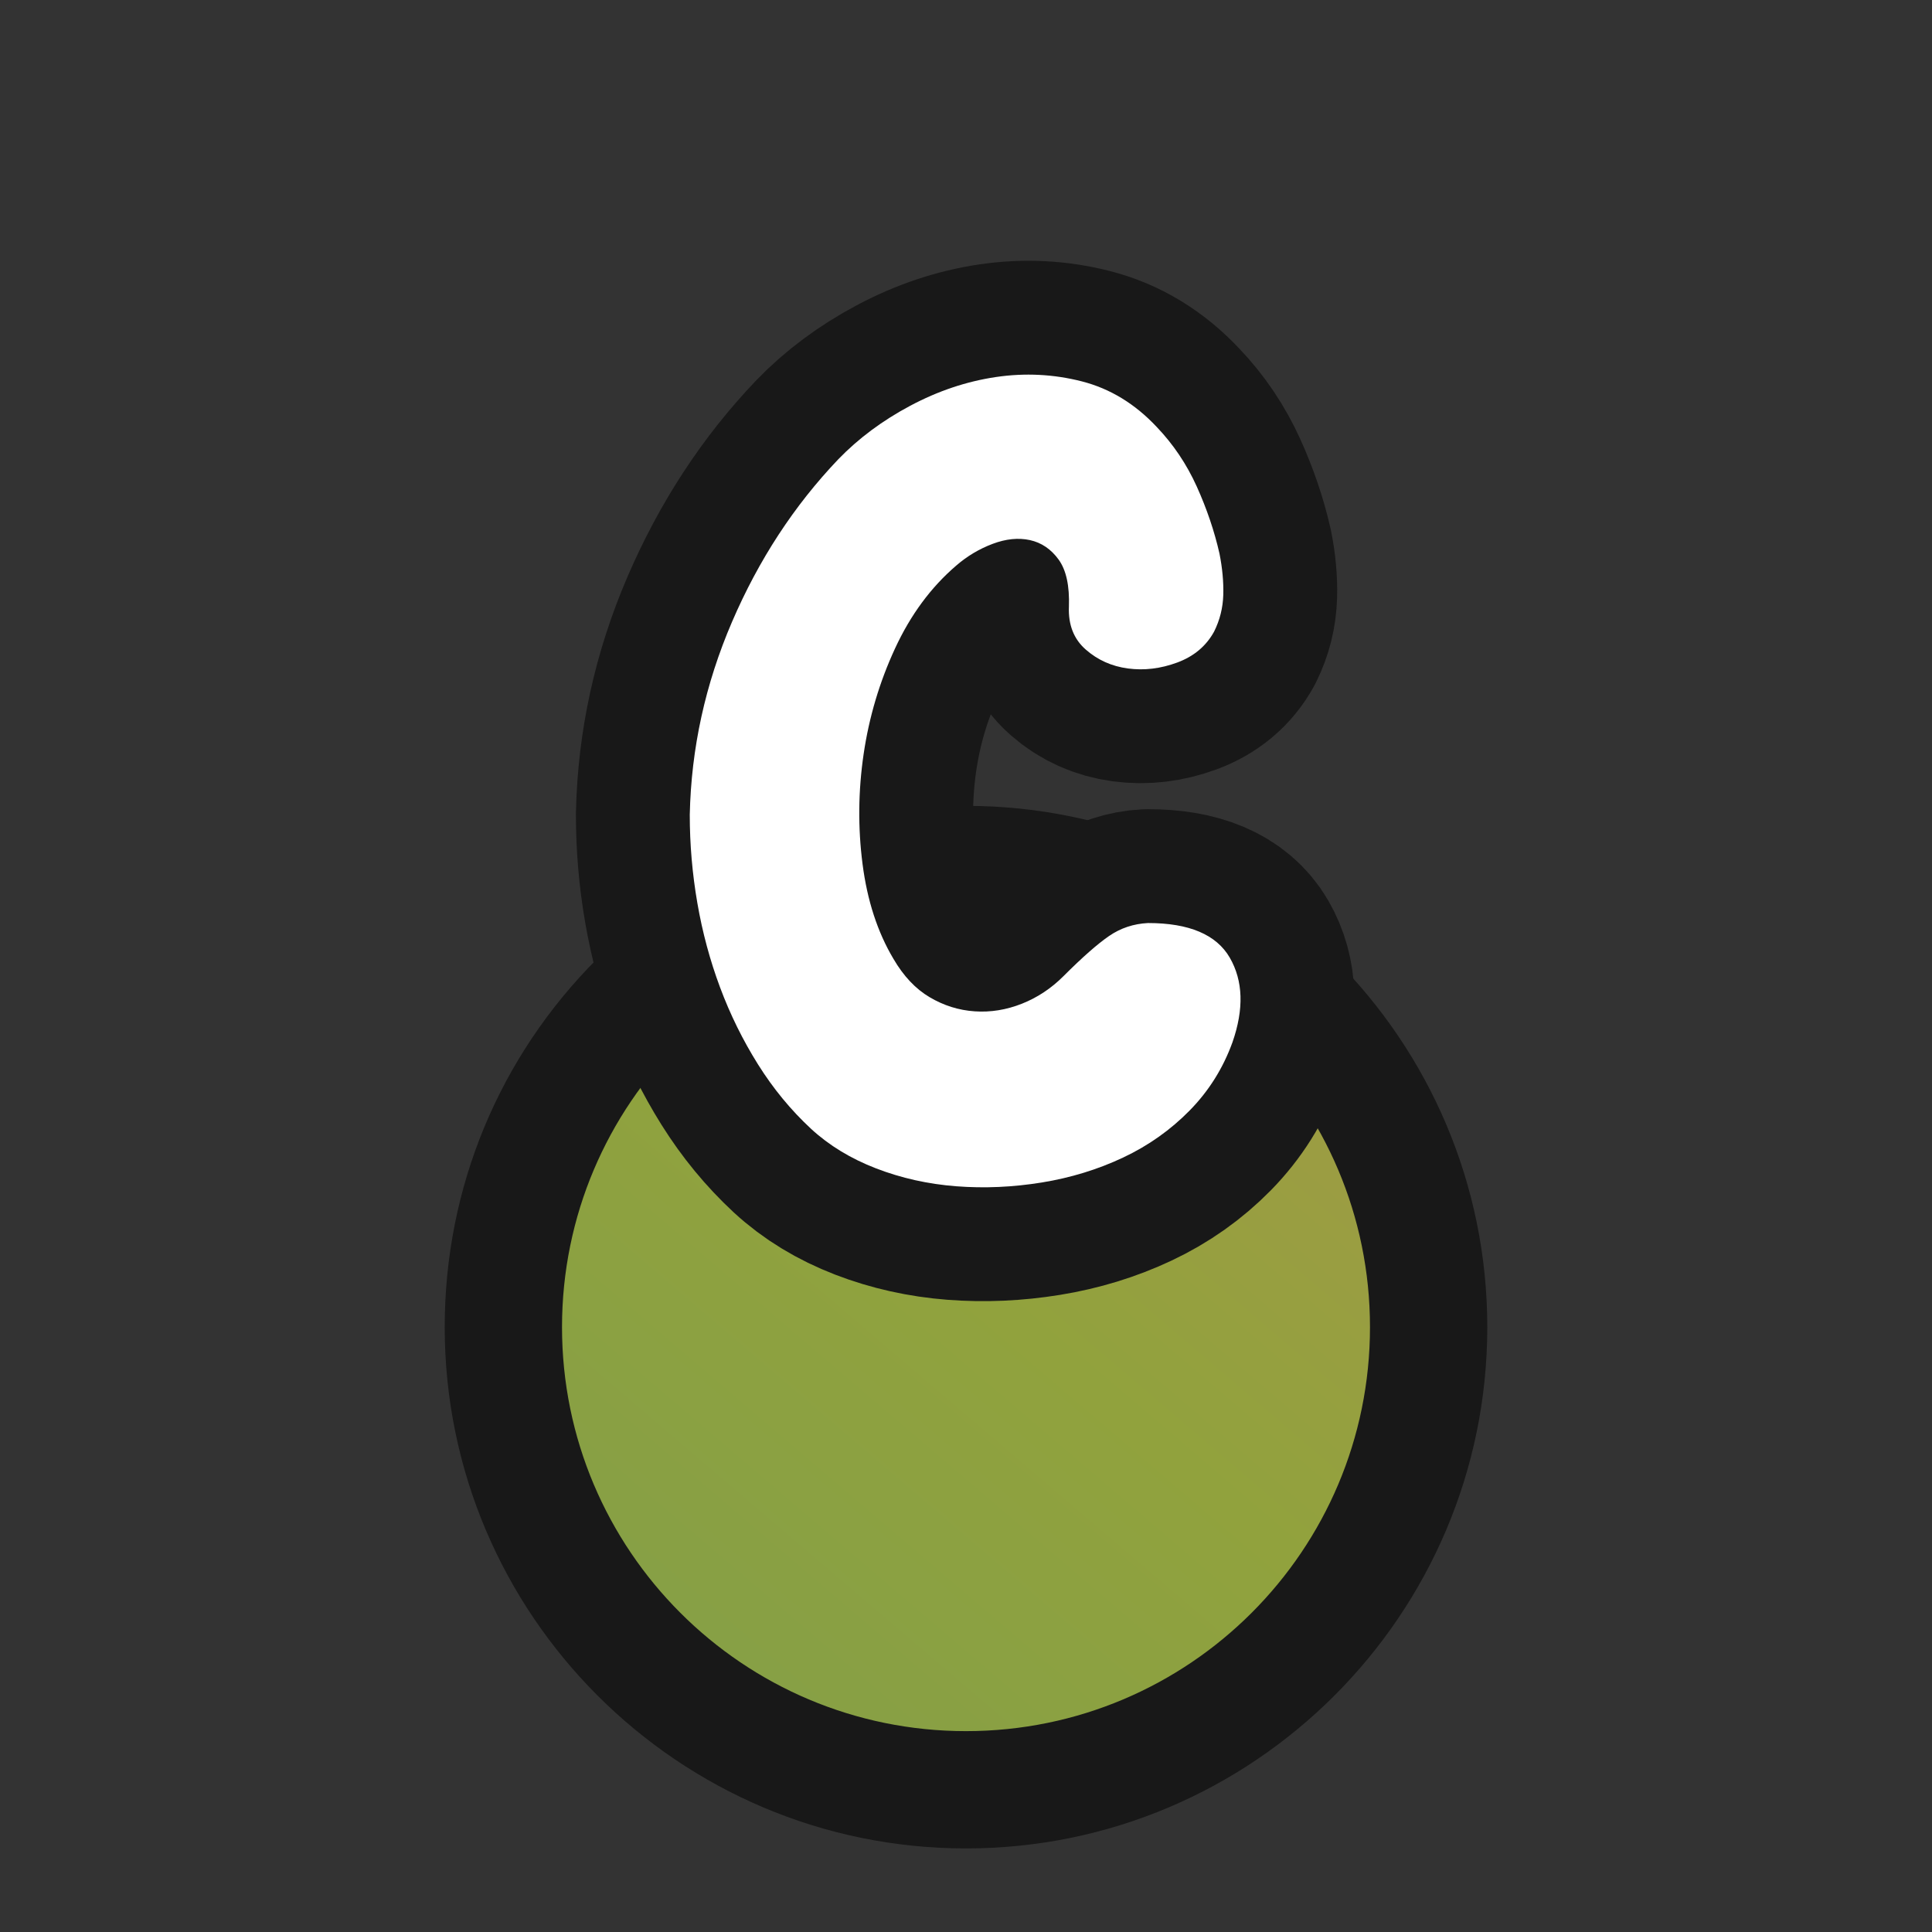 <?xml version="1.0" encoding="UTF-8"?>
<svg id="Pattern" xmlns="http://www.w3.org/2000/svg" xmlns:xlink="http://www.w3.org/1999/xlink" viewBox="0 0 280 280">
  <rect x="0" y="0" width="280" height="280" fill="#333333" stroke="none"/>
  <defs>
    <linearGradient id="C4" x1="65.636" y1="279.47" x2="225.087" y2="92.645" gradientUnits="userSpaceOnUse">
      <stop offset="0" stop-color="#7e9e4c"/>
      <stop offset=".488" stop-color="#91a23d"/>
      <stop offset=".713" stop-color="#9d9c43"/>
      <stop offset="1" stop-color="#b4924e"/>
    </linearGradient>
  </defs>
  <a xlink:href="https://www.notion.so/dmmnotes/Type-C-162696deae144fea8a7d2776d67b5fc9?pvs=4">
    <g id="C">
      <a xlink:href="https://www.notion.so/dmmnotes/Type-C-162696deae144fea8a7d2776d67b5fc9?pvs=4">
        <g id="C-2" data-name="C">
          <path d="M140,259.389c-36.971,0-67.049-30.078-67.049-67.049s30.078-67.049,67.049-67.049,67.049,30.078,67.049,67.049-30.078,67.049-67.049,67.049Z" fill="url(#C4)" stroke-width="0"/>
          <path d="M140,133.791c32.333,0,58.549,26.215,58.549,58.549 0,32.336-26.213,58.549-58.549,58.549-32.336,0-58.549-26.213-58.549-58.549-0-32.336,26.213-58.549,58.549-58.549.002,0-.002,0,0,0M140,116.791h-0c-20.18 0-39.152,7.859-53.421,22.128-14.269,14.269-22.128,33.241-22.128,53.421,0,41.658,33.891,75.549,75.549,75.549,41.658-0,75.549-33.891,75.549-75.549,0-41.658-33.891-75.549-75.549-75.549h0Z" fill="#181818" stroke-width="0"/>
        </g>
      </a>
      <a xlink:href="https://www.notion.so/dmmnotes/Type-C-162696deae144fea8a7d2776d67b5fc9?pvs=4">
        <g>
          <path d="M154.916,87.93c.103-3.035-.392-5.311-1.491-6.83-1.099-1.516-2.488-2.457-4.161-2.826-1.675-.365-3.481-.182-5.417.551-1.938.732-3.689,1.779-5.259,3.139-3.665,3.141-6.621,7.145-8.871,12.012-2.252,4.865-3.768,9.969-4.553,15.307-.785,5.338-.839,10.652-.157,15.936.679,5.287,2.171,9.867,4.475,13.738,1.464,2.512,3.218,4.371,5.259,5.572,2.041,1.205,4.212,1.885,6.516,2.041,2.301.158,4.578-.209,6.83-1.098,2.25-.889,4.263-2.223,6.044-4.004,2.72-2.721,4.918-4.656,6.594-5.809,1.673-1.152,3.557-1.779,5.652-1.885,5.966,0,9.916,1.676,11.854,5.023,1.935,3.352,2.065,7.434.392,12.246-1.361,3.768-3.429,7.064-6.201,9.891-2.774,2.826-5.993,5.104-9.656,6.83-3.665,1.727-7.59,2.932-11.775,3.611-4.188.68-8.321.863-12.403.549s-7.956-1.178-11.618-2.59c-3.665-1.414-6.805-3.322-9.42-5.73-2.932-2.721-5.495-5.834-7.693-9.342-2.198-3.506-4.031-7.223-5.495-11.146-1.467-3.926-2.566-8.008-3.297-12.246-.734-4.24-1.099-8.502-1.099-12.795.208-9.629,2.25-18.943,6.123-27.947,3.871-9,9-16.85,15.386-23.549,2.929-3.035,6.41-5.625,10.44-7.771,4.028-2.145,8.164-3.533,12.403-4.162,4.239-.627,8.399-.416,12.481.629,4.082,1.047,7.693,3.246,10.833,6.594,2.406,2.512,4.342,5.393,5.809,8.635,1.464,3.246,2.563,6.492,3.297,9.734.417,2.096.601,4.082.549,5.967-.054,1.883-.498,3.664-1.334,5.338-1.153,2.094-2.931,3.586-5.338,4.475-2.409.891-4.789,1.176-7.144.863-2.355-.314-4.396-1.23-6.123-2.748-1.727-1.516-2.539-3.584-2.434-6.201Z" fill="none" stroke="#181818" stroke-linecap="round" stroke-linejoin="round" stroke-width="33"/>
          <path d="M154.916,87.93c.103-3.035-.392-5.311-1.491-6.83-1.099-1.516-2.488-2.457-4.161-2.826-1.675-.365-3.481-.182-5.417.551-1.938.732-3.689,1.779-5.259,3.139-3.665,3.141-6.621,7.145-8.871,12.012-2.252,4.865-3.768,9.969-4.553,15.307-.785,5.338-.839,10.652-.157,15.936.679,5.287,2.171,9.867,4.475,13.738,1.464,2.512,3.218,4.371,5.259,5.572,2.041,1.205,4.212,1.885,6.516,2.041,2.301.158,4.578-.209,6.83-1.098,2.25-.889,4.263-2.223,6.044-4.004,2.72-2.721,4.918-4.656,6.594-5.809,1.673-1.152,3.557-1.779,5.652-1.885,5.966,0,9.916,1.676,11.854,5.023,1.935,3.352,2.065,7.434.392,12.246-1.361,3.768-3.429,7.064-6.201,9.891-2.774,2.826-5.993,5.104-9.656,6.83-3.665,1.727-7.59,2.932-11.775,3.611-4.188.68-8.321.863-12.403.549s-7.956-1.178-11.618-2.59c-3.665-1.414-6.805-3.322-9.42-5.73-2.932-2.721-5.495-5.834-7.693-9.342-2.198-3.506-4.031-7.223-5.495-11.146-1.467-3.926-2.566-8.008-3.297-12.246-.734-4.24-1.099-8.502-1.099-12.795.208-9.629,2.25-18.943,6.123-27.947,3.871-9,9-16.85,15.386-23.549,2.929-3.035,6.41-5.625,10.44-7.771,4.028-2.145,8.164-3.533,12.403-4.162,4.239-.627,8.399-.416,12.481.629,4.082,1.047,7.693,3.246,10.833,6.594,2.406,2.512,4.342,5.393,5.809,8.635,1.464,3.246,2.563,6.492,3.297,9.734.417,2.096.601,4.082.549,5.967-.054,1.883-.498,3.664-1.334,5.338-1.153,2.094-2.931,3.586-5.338,4.475-2.409.891-4.789,1.176-7.144.863-2.355-.314-4.396-1.23-6.123-2.748-1.727-1.516-2.539-3.584-2.434-6.201Z" fill="#fff" stroke-width="0"/>
        </g>
      </a>
    </g>
  </a>
</svg>